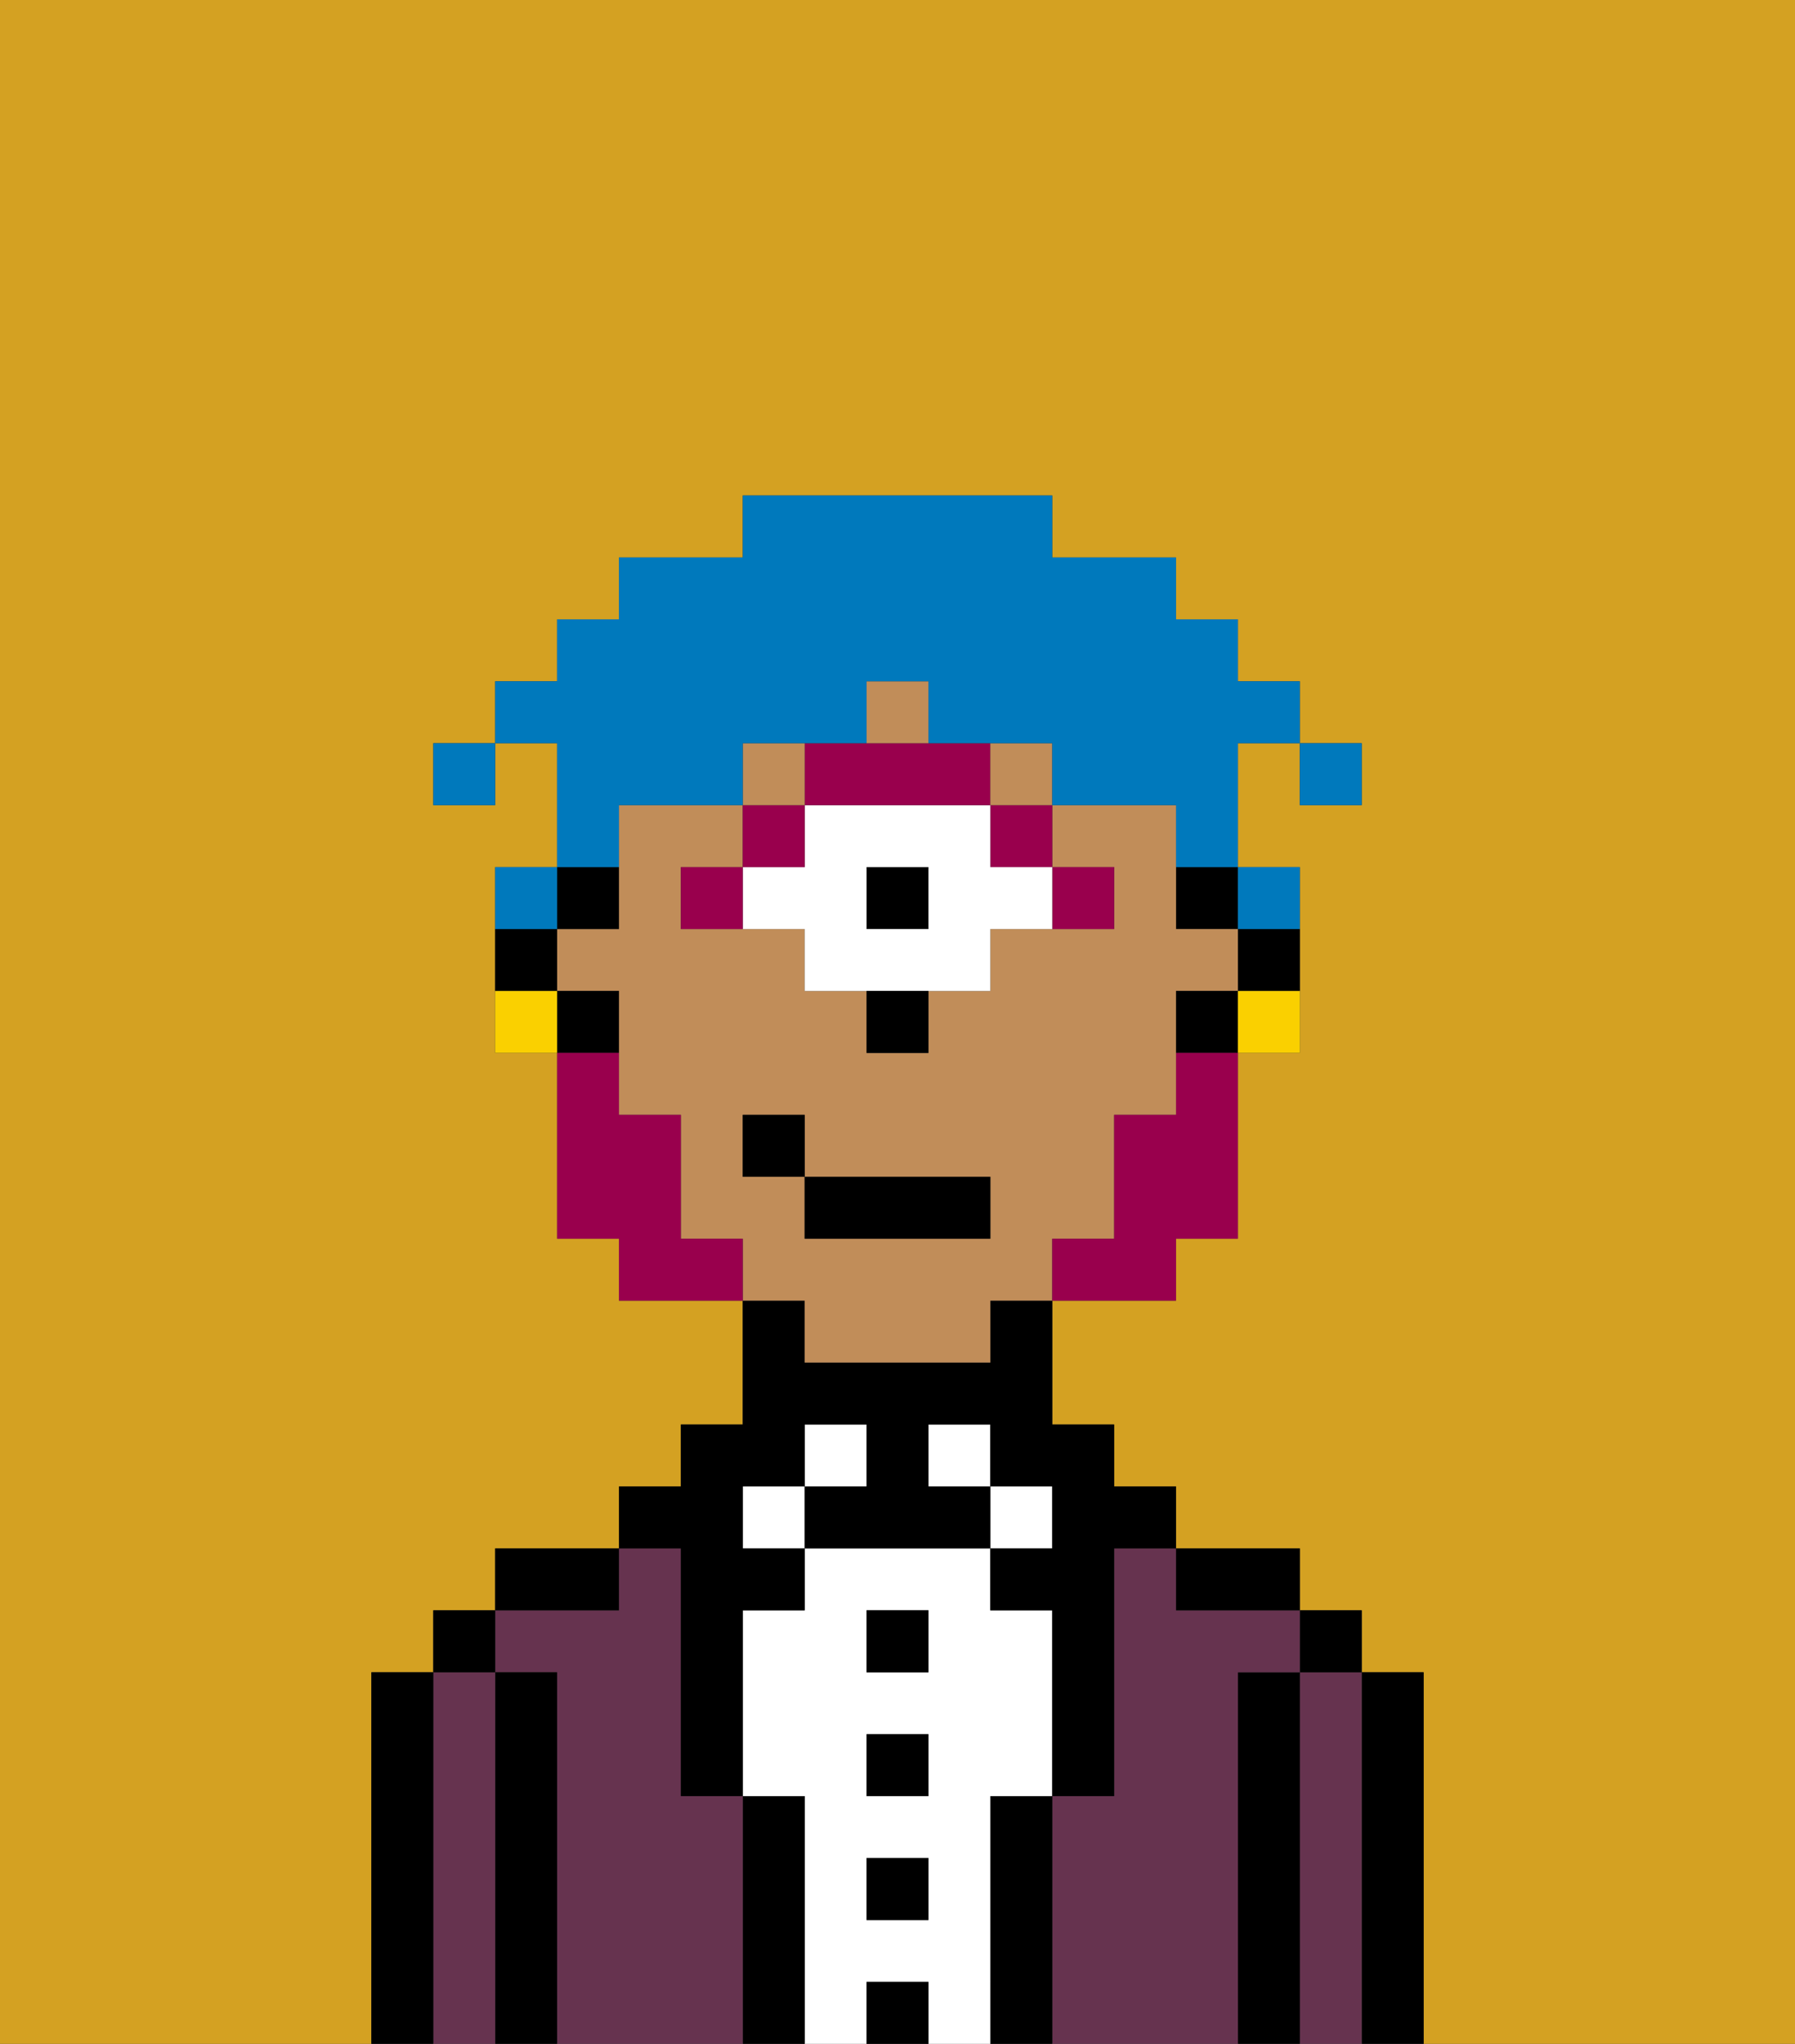 <svg xmlns="http://www.w3.org/2000/svg" viewBox="0 0 29 33"><rect x="0" y="0" width="29" height="33" fill="#333333" stroke="none"/><defs><style>polygon,rect,path{shape-rendering:crispedges;}.bb150-1{fill:#d4a122;}.bb150-2{fill:#000000;}.bb150-3{fill:#66334f;}.bb150-4{fill:#ffffff;}.bb150-5{fill:#c18d59;}.bb150-6{fill:#99004d;}.bb150-7{fill:#99004d;}.bb150-8{fill:#0079bc;}.bb150-9{fill:#fad000;}</style></defs><path class="bb150-1" d="M6,32V27H7V26H8V25h2V24h1V23h1V21H10V20H9V17H8V14H9V12H8v1H7V12H8V11H9V10h1V9h2V8h5V9h2v1h1v1h1v1h1v1H21V12H20v2h1v3H20v3H19v1H17v2h1v1h1v1h2v1h1v1h1v6h6V0H0V33H6Z"/><path class="bb150-2" d="M23,27H22v6h1V27Z"/><path class="bb150-3" d="M22,27H21v6h1V27Z"/><rect class="bb150-2" x="21" y="26" width="1" height="1"/><path class="bb150-2" d="M21,27H20v6h1V27Z"/><path class="bb150-3" d="M20,27h1V26H19V25H18v4H17v4h3V27Z"/><path class="bb150-2" d="M20,26h1V25H19v1Z"/><path class="bb150-2" d="M17,29H16v4h1V29Z"/><rect class="bb150-4" x="16" y="24" width="1" height="1"/><path class="bb150-4" d="M16,29h1V26H16V25H13v1H12v3h1v4h1V32h1v1h1V29Zm-1,2H14V30h1Zm0-2H14V28h1Zm0-2H14V26h1Z"/><rect class="bb150-4" x="15" y="23" width="1" height="1"/><rect class="bb150-2" x="14" y="32" width="1" height="1"/><rect class="bb150-2" x="14" y="30" width="1" height="1"/><rect class="bb150-2" x="14" y="28" width="1" height="1"/><rect class="bb150-2" x="14" y="26" width="1" height="1"/><rect class="bb150-4" x="13" y="23" width="1" height="1"/><path class="bb150-2" d="M13,29H12v4h1V29Z"/><rect class="bb150-4" x="12" y="24" width="1" height="1"/><path class="bb150-3" d="M12,29H11V25H10v1H8v1H9v6h3V29Z"/><path class="bb150-2" d="M11,26v3h1V26h1V25H12V24h1V23h1v1H13v1h3V24H15V23h1v1h1v1H16v1h1v3h1V25h1V24H18V23H17V21H16v1H13V21H12v2H11v1H10v1h1Z"/><path class="bb150-2" d="M10,25H8v1h2Z"/><path class="bb150-2" d="M9,27H8v6H9V27Z"/><path class="bb150-3" d="M8,27H7v6H8V27Z"/><rect class="bb150-2" x="7" y="26" width="1" height="1"/><path class="bb150-2" d="M7,27H6v6H7V27Z"/><path class="bb150-2" d="M20,16h1V15H20Z"/><rect class="bb150-2" x="19" y="14" width="1" height="1"/><path class="bb150-5" d="M13,22h3V21h1V20h1V18h1V16h1V15H19V13H17v1h1v1H16v1H15v1H14V16H13V15H11V14h1V13H10v2H9v1h1v2h1v2h1v1h1Zm-1-3V18h1v1h3v1H13V19Z"/><path class="bb150-2" d="M19,16v1h1V16Z"/><path class="bb150-2" d="M10,15V14H9v1Z"/><path class="bb150-2" d="M10,16H9v1h1Z"/><path class="bb150-2" d="M9,15H8v1H9Z"/><path class="bb150-6" d="M18,15V14H17v1Z"/><rect class="bb150-6" x="16" y="13" width="1" height="1"/><rect class="bb150-2" x="14" y="14" width="1" height="1"/><path class="bb150-4" d="M16,13H13v1H12v1h1v1h3V15h1V14H16Zm-1,2H14V14h1Z"/><path class="bb150-6" d="M14,13h2V12H13v1Z"/><rect class="bb150-6" x="12" y="13" width="1" height="1"/><path class="bb150-6" d="M11,14v1h1V14Z"/><path class="bb150-2" d="M14,17h1V16H14Z"/><path class="bb150-5" d="M15,11H14v1h1Z"/><rect class="bb150-5" x="12" y="12" width="1" height="1"/><rect class="bb150-5" x="16" y="12" width="1" height="1"/><path class="bb150-7" d="M19,18H18v2H17v1h2V20h1V17H19Z"/><path class="bb150-7" d="M11,20V18H10V17H9v3h1v1h2V20Z"/><rect class="bb150-2" x="13" y="19" width="3" height="1"/><rect class="bb150-2" x="12" y="18" width="1" height="1"/><rect class="bb150-8" x="21" y="12" width="1" height="1"/><path class="bb150-8" d="M10,13h2V12h2V11h1v1h2v1h2v1h1V12h1V11H20V10H19V9H17V8H12V9H10v1H9v1H8v1H9v2h1Z"/><path class="bb150-8" d="M21,15V14H20v1Z"/><path class="bb150-8" d="M9,14H8v1H9Z"/><rect class="bb150-8" x="7" y="12" width="1" height="1"/><path class="bb150-9" d="M20,17h1V16H20Z"/><path class="bb150-9" d="M8,16v1H9V16Z"/></svg>